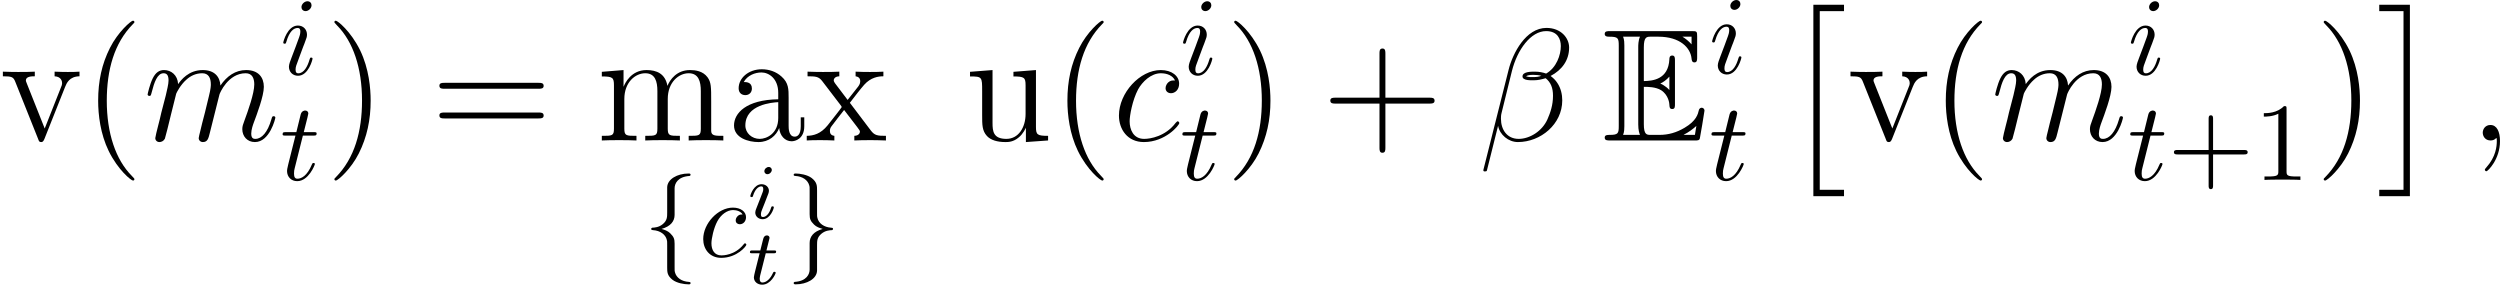 <?xml version='1.0' encoding='UTF-8'?>
<!-- This file was generated by dvisvgm 2.11.1 -->
<svg version='1.1' xmlns='http://www.w3.org/2000/svg' xmlns:xlink='http://www.w3.org/1999/xlink' width='224.638pt' height='25.58pt' viewBox='105.376 100.623 224.638 25.58'>
<defs>
<path id='g27-43' d='M4.075-2.291H6.854C6.994-2.291 7.183-2.291 7.183-2.491S6.994-2.69 6.854-2.69H4.075V-5.479C4.075-5.619 4.075-5.808 3.875-5.808S3.676-5.619 3.676-5.479V-2.69H.887C.747-2.69 .558-2.69 .558-2.491S.747-2.291 .887-2.291H3.676V.498C3.676 .638 3.676 .827 3.875 .827S4.075 .638 4.075 .498V-2.291Z'/>
<path id='g27-49' d='M2.929-6.376C2.929-6.615 2.929-6.635 2.7-6.635C2.082-5.998 1.205-5.998 .887-5.998V-5.689C1.086-5.689 1.674-5.689 2.192-5.948V-.787C2.192-.428 2.162-.309 1.265-.309H.946V0C1.295-.03 2.162-.03 2.56-.03S3.826-.03 4.174 0V-.309H3.856C2.959-.309 2.929-.418 2.929-.787V-6.376Z'/>
<path id='g8-69' d='M3.716-4.82C4.074-4.82 4.763-4.82 5.265-4.519C5.954-4.074 6.011-3.3 6.011-3.214C6.025-3.013 6.025-2.826 6.269-2.826S6.513-3.027 6.513-3.285V-7.173C6.513-7.403 6.513-7.632 6.269-7.632S6.011-7.417 6.011-7.302C5.925-5.452 4.462-5.351 3.716-5.337V-8.364C3.716-9.325 3.988-9.325 4.333-9.325H5.021C6.958-9.325 7.919-8.335 8.005-7.345C8.02-7.23 8.034-7.015 8.263-7.015C8.507-7.015 8.507-7.245 8.507-7.489V-9.354C8.507-9.798 8.479-9.827 8.034-9.827H.689C.43-9.827 .201-9.827 .201-9.569C.201-9.325 .473-9.325 .588-9.325C1.406-9.325 1.463-9.21 1.463-8.507V-1.32C1.463-.646 1.42-.502 .66-.502C.445-.502 .201-.502 .201-.258C.201 0 .43 0 .689 0H8.292C8.565 0 8.708 0 8.751-.201C8.766-.215 9.167-2.611 9.167-2.683C9.167-2.841 9.038-2.941 8.923-2.941C8.722-2.941 8.665-2.754 8.665-2.74C8.579-2.367 8.436-1.765 7.388-1.148C6.642-.703 5.911-.502 5.122-.502H4.333C3.988-.502 3.716-.502 3.716-1.463V-4.82ZM8.005-9.325V-8.636C7.761-8.909 7.489-9.139 7.187-9.325H8.005ZM5.208-5.122C5.437-5.222 5.753-5.437 6.011-5.738V-4.533C5.667-4.921 5.222-5.107 5.208-5.107V-5.122ZM1.965-8.536C1.965-8.708 1.965-9.067 1.851-9.325H3.371C3.214-8.995 3.214-8.522 3.214-8.393V-1.435C3.214-.918 3.314-.631 3.371-.502H1.851C1.965-.76 1.965-1.119 1.965-1.291V-8.536ZM7.302-.502V-.516C7.761-.746 8.149-1.047 8.436-1.306C8.421-1.248 8.321-.617 8.306-.502H7.302Z'/>
<path id='g26-105' d='M2.26-4.359C2.26-4.47 2.176-4.624 1.981-4.624C1.792-4.624 1.59-4.442 1.59-4.24C1.59-4.122 1.681-3.975 1.869-3.975C2.071-3.975 2.26-4.17 2.26-4.359ZM.837-.816C.809-.725 .774-.642 .774-.523C.774-.195 1.053 .07 1.437 .07C2.134 .07 2.441-.893 2.441-.997C2.441-1.088 2.35-1.088 2.329-1.088C2.232-1.088 2.225-1.046 2.197-.969C2.036-.411 1.73-.126 1.458-.126C1.318-.126 1.283-.216 1.283-.37C1.283-.53 1.332-.663 1.395-.816C1.465-1.004 1.541-1.193 1.618-1.374C1.681-1.541 1.932-2.176 1.96-2.26C1.981-2.329 2.001-2.413 2.001-2.483C2.001-2.81 1.723-3.075 1.339-3.075C.649-3.075 .328-2.127 .328-2.008C.328-1.918 .425-1.918 .446-1.918C.544-1.918 .551-1.953 .572-2.029C.753-2.629 1.06-2.88 1.318-2.88C1.43-2.88 1.492-2.824 1.492-2.636C1.492-2.476 1.451-2.371 1.276-1.939L.837-.816Z'/>
<path id='g26-116' d='M1.716-2.755H2.427C2.559-2.755 2.65-2.755 2.65-2.908C2.65-3.006 2.559-3.006 2.441-3.006H1.778L2.036-4.038C2.043-4.073 2.057-4.108 2.057-4.135C2.057-4.261 1.96-4.359 1.82-4.359C1.646-4.359 1.541-4.24 1.492-4.059C1.444-3.884 1.534-4.219 1.227-3.006H.516C.384-3.006 .293-3.006 .293-2.852C.293-2.755 .377-2.755 .502-2.755H1.165L.753-1.109C.711-.934 .649-.683 .649-.593C.649-.181 .997 .07 1.395 .07C2.169 .07 2.608-.907 2.608-.997S2.518-1.088 2.497-1.088C2.413-1.088 2.406-1.074 2.35-.955C2.155-.516 1.799-.126 1.416-.126C1.269-.126 1.172-.216 1.172-.467C1.172-.537 1.2-.683 1.213-.753L1.716-2.755Z'/>
<path id='g11-102' d='M4.06-8.852C4.06-9.425 4.433-10.344 5.997-10.444C6.068-10.458 6.126-10.516 6.126-10.602C6.126-10.76 6.011-10.76 5.853-10.76C4.419-10.76 3.113-10.028 3.099-8.966V-5.695C3.099-5.136 3.099-4.677 2.525-4.203C2.023-3.787 1.478-3.759 1.162-3.744C1.09-3.73 1.033-3.673 1.033-3.587C1.033-3.443 1.119-3.443 1.262-3.429C2.209-3.371 2.898-2.855 3.056-2.152C3.099-1.994 3.099-1.965 3.099-1.449V1.392C3.099 1.994 3.099 2.453 3.787 2.998C4.347 3.429 5.294 3.587 5.853 3.587C6.011 3.587 6.126 3.587 6.126 3.429C6.126 3.285 6.04 3.285 5.896 3.271C4.992 3.214 4.29 2.754 4.103 2.023C4.06 1.894 4.06 1.865 4.06 1.349V-1.664C4.06-2.324 3.945-2.568 3.486-3.027C3.185-3.328 2.769-3.472 2.367-3.587C3.544-3.917 4.06-4.576 4.06-5.409V-8.852Z'/>
<path id='g11-103' d='M3.099 1.679C3.099 2.252 2.726 3.171 1.162 3.271C1.09 3.285 1.033 3.343 1.033 3.429C1.033 3.587 1.191 3.587 1.32 3.587C2.711 3.587 4.046 2.884 4.06 1.793V-1.478C4.06-2.037 4.06-2.496 4.634-2.97C5.136-3.386 5.681-3.414 5.997-3.429C6.068-3.443 6.126-3.5 6.126-3.587C6.126-3.73 6.04-3.73 5.896-3.744C4.949-3.802 4.261-4.318 4.103-5.021C4.06-5.179 4.06-5.208 4.06-5.724V-8.565C4.06-9.167 4.06-9.626 3.371-10.171C2.798-10.616 1.808-10.76 1.32-10.76C1.191-10.76 1.033-10.76 1.033-10.602C1.033-10.458 1.119-10.458 1.262-10.444C2.166-10.387 2.869-9.928 3.056-9.196C3.099-9.067 3.099-9.038 3.099-8.522V-5.509C3.099-4.849 3.214-4.605 3.673-4.146C3.974-3.845 4.39-3.701 4.792-3.587C3.615-3.257 3.099-2.597 3.099-1.765V1.679Z'/>
<use id='g23-102' xlink:href='#g11-102' transform='scale(.694)'/>
<use id='g23-103' xlink:href='#g11-103' transform='scale(.694)'/>
<path id='g13-40' d='M4.663 3.486C4.663 3.443 4.663 3.414 4.419 3.171C2.984 1.722 2.181-.646 2.181-3.572C2.181-6.355 2.855-8.751 4.519-10.444C4.663-10.573 4.663-10.602 4.663-10.645C4.663-10.731 4.591-10.76 4.533-10.76C4.347-10.76 3.171-9.727 2.468-8.321C1.736-6.872 1.406-5.337 1.406-3.572C1.406-2.295 1.607-.588 2.353 .947C3.199 2.668 4.376 3.601 4.533 3.601C4.591 3.601 4.663 3.572 4.663 3.486Z'/>
<path id='g13-41' d='M4.046-3.572C4.046-4.663 3.902-6.441 3.099-8.106C2.252-9.827 1.076-10.76 .918-10.76C.861-10.76 .789-10.731 .789-10.645C.789-10.602 .789-10.573 1.033-10.329C2.468-8.88 3.271-6.513 3.271-3.587C3.271-.803 2.597 1.592 .933 3.285C.789 3.414 .789 3.443 .789 3.486C.789 3.572 .861 3.601 .918 3.601C1.105 3.601 2.281 2.568 2.984 1.162C3.716-.301 4.046-1.851 4.046-3.572Z'/>
<path id='g13-43' d='M5.724-3.314H9.684C9.885-3.314 10.143-3.314 10.143-3.572C10.143-3.845 9.899-3.845 9.684-3.845H5.724V-7.804C5.724-8.005 5.724-8.263 5.466-8.263C5.193-8.263 5.193-8.02 5.193-7.804V-3.845H1.234C1.033-3.845 .775-3.845 .775-3.587C.775-3.314 1.019-3.314 1.234-3.314H5.193V.646C5.193 .846 5.193 1.105 5.452 1.105C5.724 1.105 5.724 .861 5.724 .646V-3.314Z'/>
<path id='g13-61' d='M9.684-4.648C9.885-4.648 10.143-4.648 10.143-4.906C10.143-5.179 9.899-5.179 9.684-5.179H1.234C1.033-5.179 .775-5.179 .775-4.921C.775-4.648 1.019-4.648 1.234-4.648H9.684ZM9.684-1.98C9.885-1.98 10.143-1.98 10.143-2.238C10.143-2.511 9.899-2.511 9.684-2.511H1.234C1.033-2.511 .775-2.511 .775-2.252C.775-1.98 1.019-1.98 1.234-1.98H9.684Z'/>
<path id='g13-97' d='M5.538-3.83C5.538-4.605 5.538-5.179 4.906-5.738C4.404-6.198 3.759-6.398 3.127-6.398C1.951-6.398 1.047-5.624 1.047-4.691C1.047-4.275 1.32-4.074 1.65-4.074C1.994-4.074 2.238-4.318 2.238-4.663C2.238-5.251 1.722-5.251 1.506-5.251C1.836-5.853 2.525-6.111 3.099-6.111C3.759-6.111 4.605-5.566 4.605-4.275V-3.701C1.722-3.658 .631-2.453 .631-1.349C.631-.215 1.951 .143 2.826 .143C3.773 .143 4.419-.43 4.691-1.119C4.749-.445 5.193 .072 5.81 .072C6.111 .072 6.944-.129 6.944-1.277V-2.08H6.628V-1.277C6.628-.459 6.284-.344 6.083-.344C5.538-.344 5.538-1.105 5.538-1.32V-3.83ZM4.605-2.023C4.605-.617 3.558-.143 2.941-.143C2.238-.143 1.65-.66 1.65-1.349C1.65-3.242 4.089-3.414 4.605-3.443V-2.023Z'/>
<path id='g13-109' d='M10.286-3.486C10.286-4.82 10.286-5.222 9.956-5.681C9.54-6.241 8.866-6.327 8.378-6.327C7.187-6.327 6.585-5.466 6.355-4.906C6.155-6.011 5.38-6.327 4.476-6.327C3.084-6.327 2.539-5.136 2.425-4.849H2.41V-6.327L.459-6.169V-5.753C1.435-5.753 1.549-5.652 1.549-4.949V-1.062C1.549-.416 1.392-.416 .459-.416V0C.832-.029 1.607-.029 2.008-.029C2.425-.029 3.199-.029 3.572 0V-.416C2.654-.416 2.482-.416 2.482-1.062V-3.73C2.482-5.236 3.472-6.04 4.361-6.04S5.452-5.308 5.452-4.433V-1.062C5.452-.416 5.294-.416 4.361-.416V0C4.734-.029 5.509-.029 5.911-.029C6.327-.029 7.101-.029 7.474 0V-.416C6.556-.416 6.384-.416 6.384-1.062V-3.73C6.384-5.236 7.374-6.04 8.263-6.04S9.354-5.308 9.354-4.433V-1.062C9.354-.416 9.196-.416 8.263-.416V0C8.636-.029 9.411-.029 9.813-.029C10.229-.029 11.004-.029 11.377 0V-.416C10.659-.416 10.301-.416 10.286-.846V-3.486Z'/>
<path id='g13-117' d='M4.361-6.169V-5.753C5.337-5.753 5.452-5.652 5.452-4.949V-2.381C5.452-1.162 4.806-.143 3.73-.143C2.554-.143 2.482-.818 2.482-1.578V-6.327L.459-6.169V-5.753C1.549-5.753 1.549-5.71 1.549-4.433V-2.281C1.549-1.392 1.549-.875 1.98-.402C2.324-.029 2.912 .143 3.644 .143C3.888 .143 4.347 .143 4.835-.273C5.251-.603 5.48-1.148 5.48-1.148V.143L7.474 0V-.416C6.499-.416 6.384-.516 6.384-1.219V-6.327L4.361-6.169Z'/>
<path id='g13-118' d='M5.853-4.82C5.982-5.136 6.226-5.753 7.144-5.767V-6.183C6.728-6.155 6.528-6.155 6.083-6.155C5.782-6.155 5.566-6.155 4.906-6.183V-5.767C5.509-5.738 5.581-5.308 5.581-5.15C5.581-5.021 5.552-4.949 5.48-4.777L4.017-1.076L2.41-5.122C2.338-5.322 2.324-5.322 2.324-5.394C2.324-5.767 2.869-5.767 3.127-5.767V-6.183C2.769-6.155 2.023-6.155 1.635-6.155C1.162-6.155 1.133-6.155 .258-6.183V-5.767C1.062-5.767 1.205-5.71 1.377-5.265L3.429-.129C3.5 .072 3.529 .143 3.701 .143C3.802 .143 3.888 .115 3.988-.129L5.853-4.82Z'/>
<path id='g13-120' d='M4.017-3.386C4.433-3.931 5.036-4.706 5.308-5.007C5.896-5.667 6.571-5.767 7.03-5.767V-6.183C6.413-6.155 6.384-6.155 5.825-6.155C5.279-6.155 5.251-6.155 4.533-6.183V-5.767C4.72-5.738 4.949-5.652 4.949-5.322C4.949-5.079 4.82-4.921 4.734-4.806L3.816-3.644L2.697-5.122C2.654-5.179 2.568-5.308 2.568-5.409C2.568-5.495 2.64-5.753 3.07-5.767V-6.183C2.711-6.155 1.98-6.155 1.592-6.155C1.119-6.155 1.09-6.155 .215-6.183V-5.767C.947-5.767 1.219-5.738 1.521-5.351L3.199-3.156C3.228-3.127 3.285-3.041 3.285-2.998S2.166-1.549 2.023-1.363C1.392-.588 .76-.43 .143-.416V0C.689-.029 .717-.029 1.334-.029C1.879-.029 1.908-.029 2.625 0V-.416C2.281-.459 2.224-.674 2.224-.875C2.224-1.105 2.324-1.219 2.468-1.406C2.683-1.707 3.156-2.295 3.5-2.74L4.677-1.205C4.921-.889 4.921-.861 4.921-.775C4.921-.66 4.806-.43 4.419-.416V0C4.792-.029 5.495-.029 5.896-.029C6.37-.029 6.398-.029 7.259 0V-.416C6.499-.416 6.241-.445 5.896-.904L4.017-3.386Z'/>
<path id='g25-99' d='M3.945-3.786C3.786-3.786 3.646-3.786 3.507-3.646C3.347-3.497 3.328-3.328 3.328-3.258C3.328-3.019 3.507-2.909 3.696-2.909C3.985-2.909 4.254-3.148 4.254-3.547C4.254-4.035 3.786-4.403 3.078-4.403C1.733-4.403 .408-2.979 .408-1.574C.408-.677 .986 .11 2.022 .11C3.447 .11 4.284-.946 4.284-1.066C4.284-1.126 4.224-1.196 4.164-1.196C4.115-1.196 4.095-1.176 4.035-1.096C3.248-.11 2.162-.11 2.042-.11C1.415-.11 1.146-.598 1.146-1.196C1.146-1.604 1.345-2.57 1.684-3.188C1.993-3.756 2.54-4.184 3.088-4.184C3.427-4.184 3.806-4.055 3.945-3.786Z'/>
<path id='g25-105' d='M2.829-6.227C2.829-6.426 2.69-6.585 2.461-6.585C2.192-6.585 1.923-6.326 1.923-6.057C1.923-5.868 2.062-5.699 2.301-5.699C2.531-5.699 2.829-5.928 2.829-6.227ZM2.072-2.481C2.192-2.77 2.192-2.79 2.291-3.059C2.371-3.258 2.421-3.397 2.421-3.587C2.421-4.035 2.102-4.403 1.604-4.403C.667-4.403 .289-2.959 .289-2.869C.289-2.77 .389-2.77 .408-2.77C.508-2.77 .518-2.79 .568-2.949C.837-3.885 1.235-4.184 1.574-4.184C1.654-4.184 1.823-4.184 1.823-3.866C1.823-3.656 1.753-3.447 1.714-3.347C1.634-3.088 1.186-1.933 1.026-1.504C.927-1.245 .797-.917 .797-.707C.797-.239 1.136 .11 1.614 .11C2.55 .11 2.919-1.335 2.919-1.425C2.919-1.524 2.829-1.524 2.8-1.524C2.7-1.524 2.7-1.494 2.65-1.345C2.471-.717 2.142-.11 1.634-.11C1.465-.11 1.395-.209 1.395-.438C1.395-.687 1.455-.827 1.684-1.435L2.072-2.481Z'/>
<path id='g25-116' d='M2.052-3.985H2.989C3.188-3.985 3.288-3.985 3.288-4.184C3.288-4.294 3.188-4.294 3.009-4.294H2.132C2.491-5.709 2.54-5.908 2.54-5.968C2.54-6.137 2.421-6.237 2.252-6.237C2.222-6.237 1.943-6.227 1.853-5.878L1.465-4.294H.528C.329-4.294 .229-4.294 .229-4.105C.229-3.985 .309-3.985 .508-3.985H1.385C.667-1.156 .628-.986 .628-.807C.628-.269 1.006 .11 1.544 .11C2.56 .11 3.128-1.345 3.128-1.425C3.128-1.524 3.049-1.524 3.009-1.524C2.919-1.524 2.909-1.494 2.859-1.385C2.431-.349 1.903-.11 1.564-.11C1.355-.11 1.255-.239 1.255-.568C1.255-.807 1.275-.877 1.315-1.046L2.052-3.985Z'/>
<path id='g10-2' d='M2.898 16.627H5.652V16.053H3.472V0H5.652V-.574H2.898V16.627Z'/>
<path id='g10-3' d='M3.07 16.627V-.574H.316V0H2.496V16.053H.316V16.627H3.07Z'/>
<path id='g12-12' d='M8.12-8.349C8.12-9.21 7.388-10.114 6.083-10.114C4.232-10.114 3.056-7.847 2.683-6.355L.416 2.64C.387 2.754 .473 2.783 .545 2.783C.646 2.783 .717 2.769 .732 2.697L1.736-1.32C1.879-.516 2.668 .143 3.515 .143C5.566 .143 7.503-1.463 7.503-3.601C7.503-4.146 7.374-4.691 7.073-5.15C6.901-5.423 6.685-5.624 6.456-5.796C7.489-6.341 8.12-7.216 8.12-8.349ZM5.624-5.81C5.394-5.724 5.165-5.695 4.892-5.695C4.691-5.695 4.505-5.681 4.246-5.767C4.39-5.868 4.605-5.896 4.906-5.896C5.165-5.896 5.423-5.868 5.624-5.81ZM7.374-8.479C7.374-7.69 6.987-6.542 6.054-6.011C5.782-6.111 5.409-6.183 5.093-6.183C4.792-6.183 3.931-6.212 3.931-5.753C3.931-5.365 4.72-5.409 4.964-5.409C5.337-5.409 5.667-5.495 6.011-5.595C6.47-5.222 6.671-4.734 6.671-4.017C6.671-3.185 6.441-2.511 6.169-1.894C5.695-.832 4.576-.143 3.587-.143C2.539-.143 1.994-.976 1.994-1.951C1.994-2.08 1.994-2.267 2.052-2.482L2.984-6.255C3.457-8.134 4.663-9.827 6.054-9.827C7.087-9.827 7.374-9.11 7.374-8.479Z'/>
<path id='g12-59' d='M2.798 .057C2.798-.775 2.525-1.392 1.937-1.392C1.478-1.392 1.248-1.019 1.248-.703S1.463 0 1.951 0C2.138 0 2.295-.057 2.425-.187C2.453-.215 2.468-.215 2.482-.215C2.511-.215 2.511-.014 2.511 .057C2.511 .531 2.425 1.463 1.592 2.396C1.435 2.568 1.435 2.597 1.435 2.625C1.435 2.697 1.506 2.769 1.578 2.769C1.693 2.769 2.798 1.707 2.798 .057Z'/>
<path id='g12-99' d='M5.609-5.394C5.337-5.394 5.208-5.394 5.007-5.222C4.921-5.15 4.763-4.935 4.763-4.706C4.763-4.419 4.978-4.246 5.251-4.246C5.595-4.246 5.982-4.533 5.982-5.107C5.982-5.796 5.322-6.327 4.333-6.327C2.453-6.327 .574-4.275 .574-2.238C.574-.99 1.349 .143 2.812 .143C4.763 .143 5.997-1.377 5.997-1.564C5.997-1.65 5.911-1.722 5.853-1.722C5.81-1.722 5.796-1.707 5.667-1.578C4.749-.359 3.386-.143 2.841-.143C1.851-.143 1.535-1.004 1.535-1.722C1.535-2.224 1.779-3.615 2.295-4.591C2.668-5.265 3.443-6.04 4.347-6.04C4.533-6.04 5.322-6.011 5.609-5.394Z'/>
<path id='g12-109' d='M2.955-4.203C2.984-4.29 3.343-5.007 3.873-5.466C4.246-5.81 4.734-6.04 5.294-6.04C5.868-6.04 6.068-5.609 6.068-5.036C6.068-4.949 6.068-4.663 5.896-3.988L5.538-2.511C5.423-2.08 5.15-1.019 5.122-.861C5.064-.646 4.978-.273 4.978-.215C4.978-.014 5.136 .143 5.351 .143C5.782 .143 5.853-.187 5.982-.703L6.843-4.132C6.872-4.246 7.618-6.04 9.196-6.04C9.77-6.04 9.971-5.609 9.971-5.036C9.971-4.232 9.411-2.668 9.095-1.808C8.966-1.463 8.895-1.277 8.895-1.019C8.895-.373 9.339 .143 10.028 .143C11.362 .143 11.864-1.965 11.864-2.052C11.864-2.123 11.807-2.181 11.721-2.181C11.592-2.181 11.577-2.138 11.506-1.894C11.176-.746 10.645-.143 10.071-.143C9.928-.143 9.698-.158 9.698-.617C9.698-.99 9.87-1.449 9.928-1.607C10.186-2.295 10.831-3.988 10.831-4.82C10.831-5.681 10.329-6.327 9.239-6.327C8.278-6.327 7.503-5.782 6.929-4.935C6.886-5.71 6.413-6.327 5.337-6.327C4.06-6.327 3.386-5.423 3.127-5.064C3.084-5.882 2.496-6.327 1.865-6.327C1.449-6.327 1.119-6.126 .846-5.581C.588-5.064 .387-4.189 .387-4.132S.445-4.003 .545-4.003C.66-4.003 .674-4.017 .76-4.347C.976-5.193 1.248-6.04 1.822-6.04C2.152-6.04 2.267-5.81 2.267-5.38C2.267-5.064 2.123-4.505 2.023-4.06L1.621-2.511C1.564-2.238 1.406-1.592 1.334-1.334C1.234-.961 1.076-.287 1.076-.215C1.076-.014 1.234 .143 1.449 .143C1.621 .143 1.822 .057 1.937-.158C1.965-.23 2.095-.732 2.166-1.019L2.482-2.31L2.955-4.203Z'/>
</defs>
<g id='page1'>
<use x='105.376' y='113.245' xlink:href='#g13-118'/>
<use x='112.79' y='113.245' xlink:href='#g13-40'/>
<use x='118.253' y='113.245' xlink:href='#g12-109'/>
<use x='130.54' y='107.321' xlink:href='#g25-105'/>
<use x='130.54' y='116.791' xlink:href='#g25-116'/>
<use x='134.635' y='113.245' xlink:href='#g13-41'/>
<use x='144.083' y='113.245' xlink:href='#g13-61'/>
<use x='158.994' y='113.245' xlink:href='#g13-109'/>
<use x='170.7' y='113.245' xlink:href='#g13-97'/>
<use x='177.723' y='113.245' xlink:href='#g13-120'/>
<use x='163.175' y='123.682' xlink:href='#g23-102'/>
<use x='168.156' y='123.682' xlink:href='#g25-99'/>
<use x='172.467' y='120.25' xlink:href='#g26-105'/>
<use x='172.467' y='126.134' xlink:href='#g26-116'/>
<use x='175.975' y='123.682' xlink:href='#g23-103'/>
<use x='192.078' y='113.245' xlink:href='#g13-117'/>
<use x='199.882' y='113.245' xlink:href='#g13-40'/>
<use x='205.345' y='113.245' xlink:href='#g12-99'/>
<use x='211.39' y='107.321' xlink:href='#g25-105'/>
<use x='211.39' y='116.791' xlink:href='#g25-116'/>
<use x='215.486' y='113.245' xlink:href='#g13-41'/>
<use x='224.137' y='113.245' xlink:href='#g13-43'/>
<use x='238.25' y='113.245' xlink:href='#g12-12'/>
<use x='249.367' y='113.245' xlink:href='#g8-69'/>
<use x='258.931' y='107.209' xlink:href='#g25-105'/>
<use x='258.931' y='116.791' xlink:href='#g25-116'/>
<use x='265.418' y='101.624' xlink:href='#g10-2'/>
<use x='271.395' y='113.245' xlink:href='#g13-118'/>
<use x='278.809' y='113.245' xlink:href='#g13-40'/>
<use x='284.272' y='113.245' xlink:href='#g12-109'/>
<use x='296.559' y='107.321' xlink:href='#g25-105'/>
<use x='296.559' y='116.791' xlink:href='#g25-116'/>
<use x='300.157' y='116.791' xlink:href='#g27-43'/>
<use x='307.905' y='116.791' xlink:href='#g27-49'/>
<use x='313.385' y='113.245' xlink:href='#g13-41'/>
<use x='318.848' y='101.624' xlink:href='#g10-3'/>
<use x='327.216' y='113.245' xlink:href='#g12-59'/>
</g>
</svg>